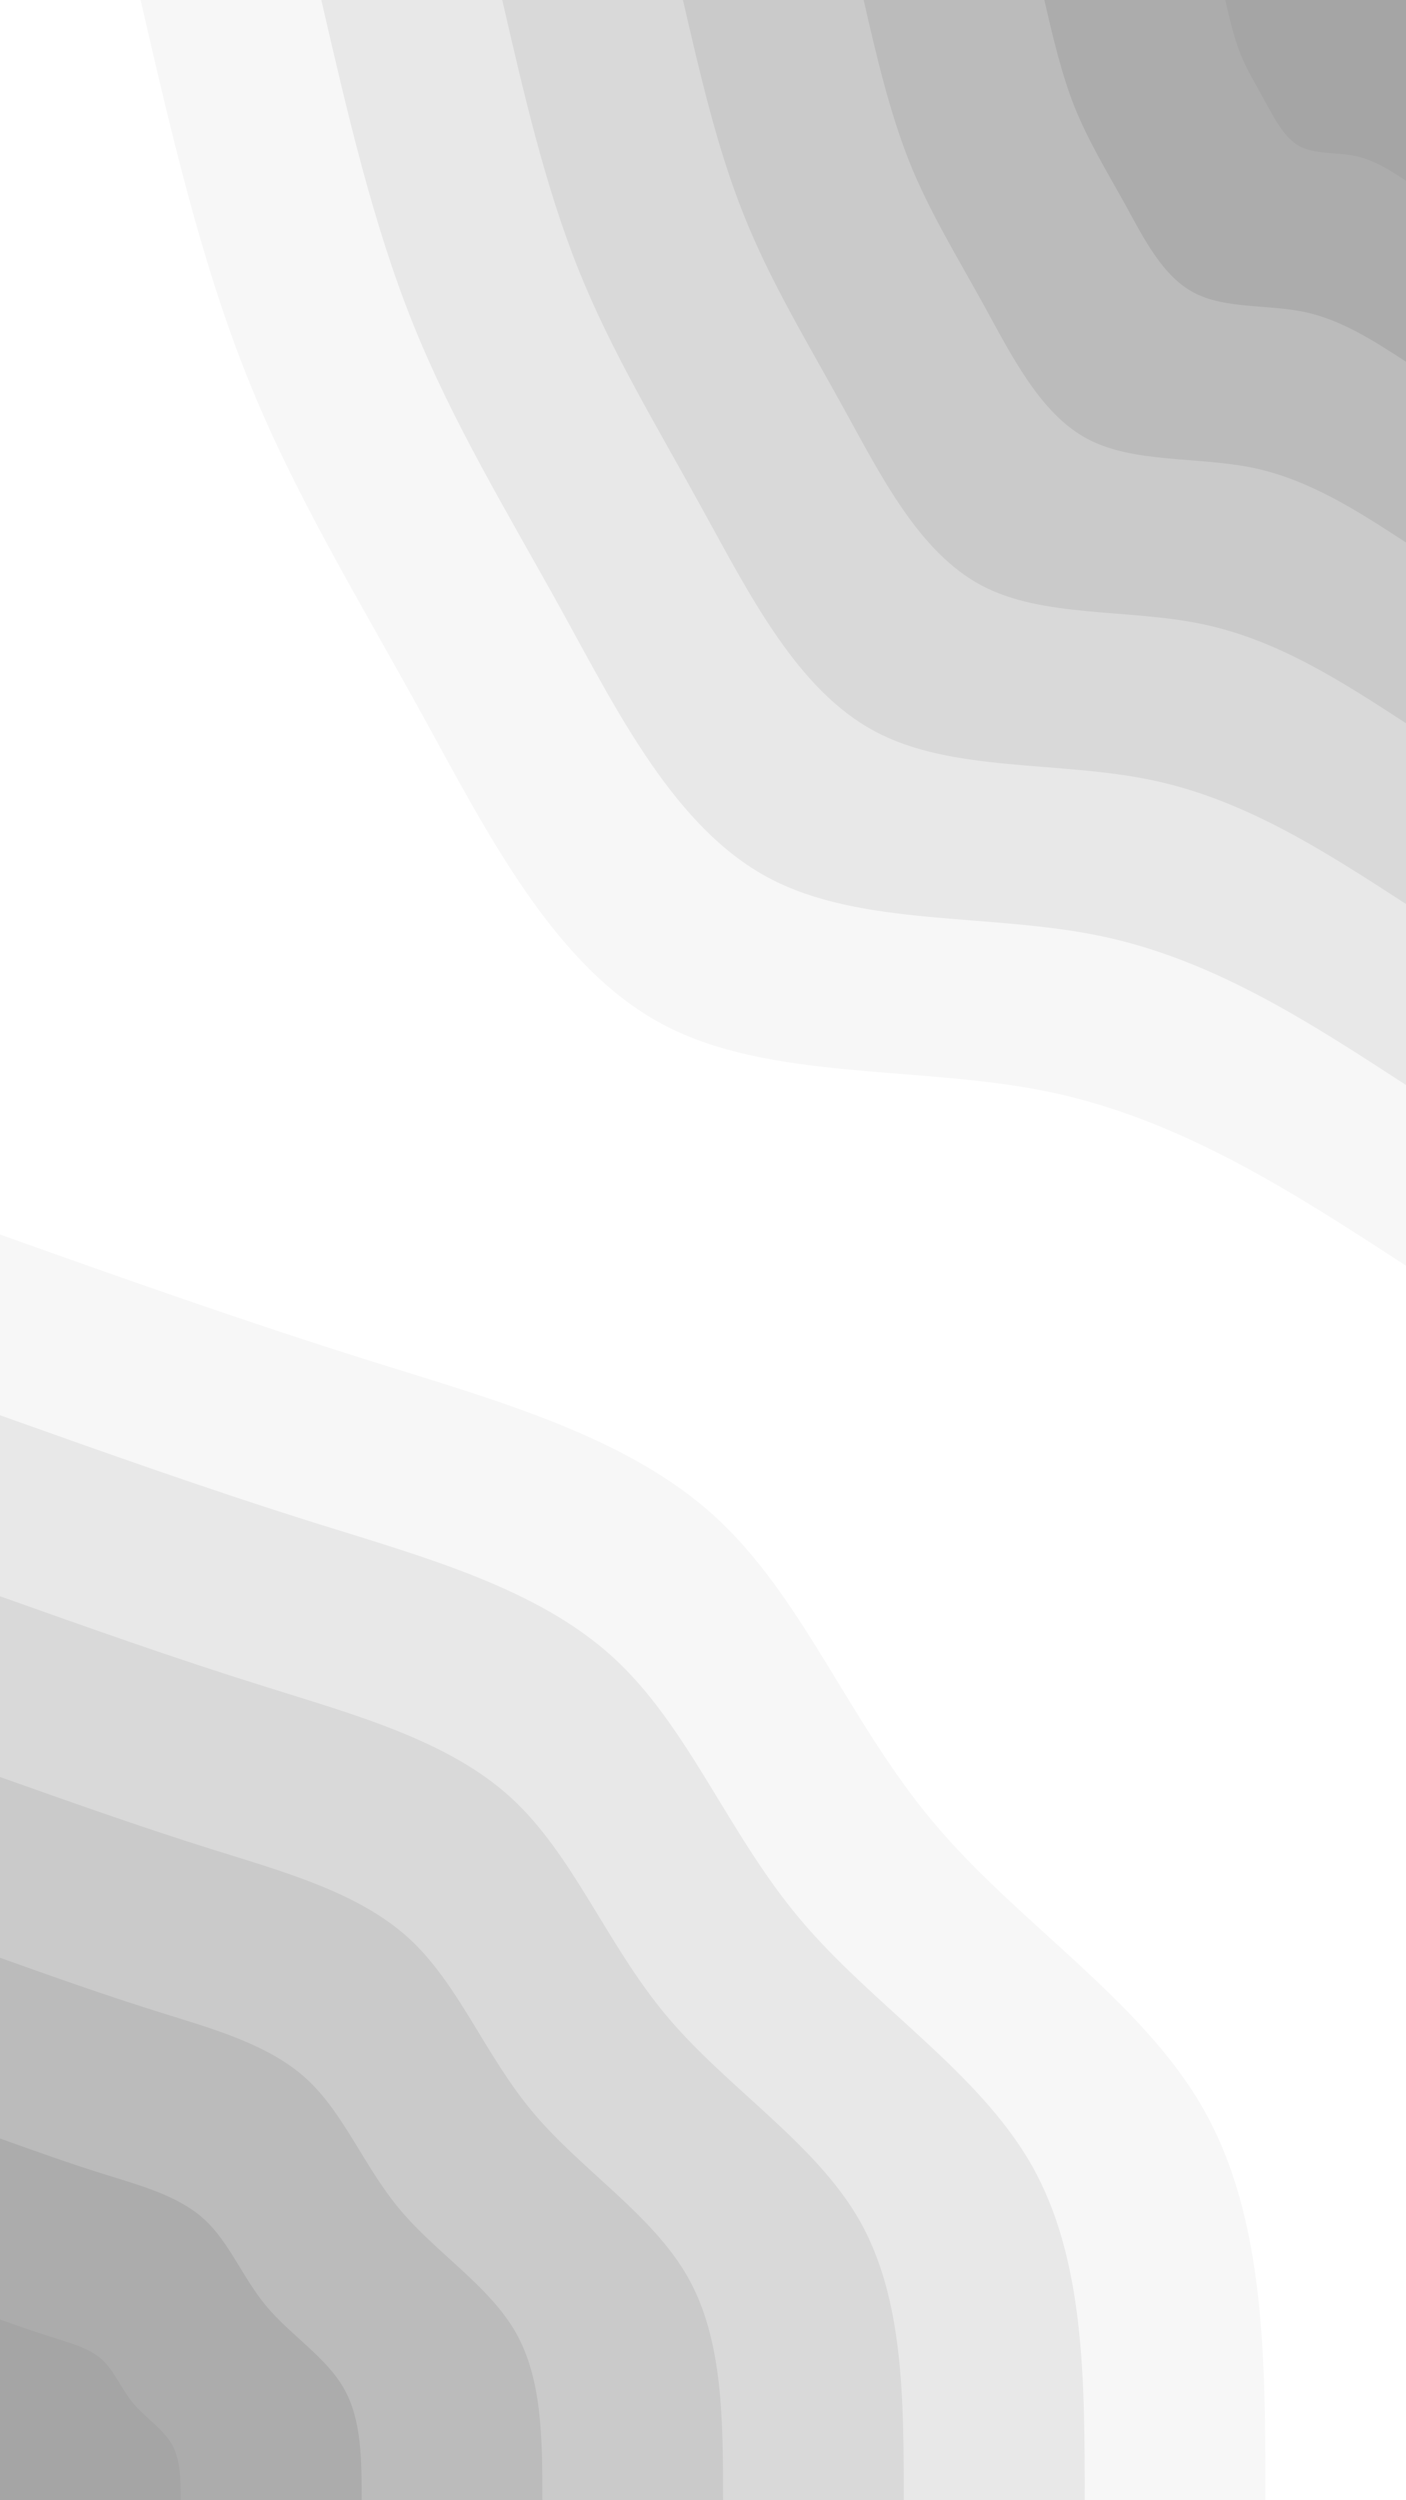 <svg id="visual" viewBox="0 0 540 960" width="540" height="960" xmlns="http://www.w3.org/2000/svg" xmlns:xlink="http://www.w3.org/1999/xlink" version="1.1"><rect x="0" y="0" width="540" height="960" fill="#ffffff"></rect><defs><linearGradient id="grad1_0" x1="0%" y1="0%" x2="100%" y2="100%"><stop offset="30%" stop-color="#a5a5a5" stop-opacity="1"></stop><stop offset="70%" stop-color="#a5a5a5" stop-opacity="1"></stop></linearGradient></defs><defs><linearGradient id="grad1_1" x1="0%" y1="0%" x2="100%" y2="100%"><stop offset="30%" stop-color="#a5a5a5" stop-opacity="1"></stop><stop offset="70%" stop-color="#b3b3b3" stop-opacity="1"></stop></linearGradient></defs><defs><linearGradient id="grad1_2" x1="0%" y1="0%" x2="100%" y2="100%"><stop offset="30%" stop-color="#c2c2c2" stop-opacity="1"></stop><stop offset="70%" stop-color="#b3b3b3" stop-opacity="1"></stop></linearGradient></defs><defs><linearGradient id="grad1_3" x1="0%" y1="0%" x2="100%" y2="100%"><stop offset="30%" stop-color="#c2c2c2" stop-opacity="1"></stop><stop offset="70%" stop-color="#d1d1d1" stop-opacity="1"></stop></linearGradient></defs><defs><linearGradient id="grad1_4" x1="0%" y1="0%" x2="100%" y2="100%"><stop offset="30%" stop-color="#e0e0e0" stop-opacity="1"></stop><stop offset="70%" stop-color="#d1d1d1" stop-opacity="1"></stop></linearGradient></defs><defs><linearGradient id="grad1_5" x1="0%" y1="0%" x2="100%" y2="100%"><stop offset="30%" stop-color="#e0e0e0" stop-opacity="1"></stop><stop offset="70%" stop-color="#f0f0f0" stop-opacity="1"></stop></linearGradient></defs><defs><linearGradient id="grad1_6" x1="0%" y1="0%" x2="100%" y2="100%"><stop offset="30%" stop-color="#ffffff" stop-opacity="1"></stop><stop offset="70%" stop-color="#f0f0f0" stop-opacity="1"></stop></linearGradient></defs><defs><linearGradient id="grad2_0" x1="0%" y1="0%" x2="100%" y2="100%"><stop offset="30%" stop-color="#a5a5a5" stop-opacity="1"></stop><stop offset="70%" stop-color="#a5a5a5" stop-opacity="1"></stop></linearGradient></defs><defs><linearGradient id="grad2_1" x1="0%" y1="0%" x2="100%" y2="100%"><stop offset="30%" stop-color="#b3b3b3" stop-opacity="1"></stop><stop offset="70%" stop-color="#a5a5a5" stop-opacity="1"></stop></linearGradient></defs><defs><linearGradient id="grad2_2" x1="0%" y1="0%" x2="100%" y2="100%"><stop offset="30%" stop-color="#b3b3b3" stop-opacity="1"></stop><stop offset="70%" stop-color="#c2c2c2" stop-opacity="1"></stop></linearGradient></defs><defs><linearGradient id="grad2_3" x1="0%" y1="0%" x2="100%" y2="100%"><stop offset="30%" stop-color="#d1d1d1" stop-opacity="1"></stop><stop offset="70%" stop-color="#c2c2c2" stop-opacity="1"></stop></linearGradient></defs><defs><linearGradient id="grad2_4" x1="0%" y1="0%" x2="100%" y2="100%"><stop offset="30%" stop-color="#d1d1d1" stop-opacity="1"></stop><stop offset="70%" stop-color="#e0e0e0" stop-opacity="1"></stop></linearGradient></defs><defs><linearGradient id="grad2_5" x1="0%" y1="0%" x2="100%" y2="100%"><stop offset="30%" stop-color="#f0f0f0" stop-opacity="1"></stop><stop offset="70%" stop-color="#e0e0e0" stop-opacity="1"></stop></linearGradient></defs><defs><linearGradient id="grad2_6" x1="0%" y1="0%" x2="100%" y2="100%"><stop offset="30%" stop-color="#f0f0f0" stop-opacity="1"></stop><stop offset="70%" stop-color="#ffffff" stop-opacity="1"></stop></linearGradient></defs><g transform="translate(540, 0)"><path d="M0 486C-43 458 -86 430.1 -136.3 419.4C-186.5 408.8 -244.1 415.4 -285.7 393.2C-327.2 371 -352.8 319.9 -377.8 274.5C-402.8 229.1 -427.2 189.4 -445.1 144.6C-463 99.8 -474.5 49.9 -486 0L0 0Z" fill="#f7f7f7"></path><path d="M0 416.6C-36.9 392.6 -73.7 368.6 -116.8 359.5C-159.9 350.4 -209.2 356.1 -244.9 337C-280.5 318 -302.4 274.2 -323.8 235.3C-345.3 196.4 -366.1 162.4 -381.5 124C-396.9 85.6 -406.7 42.8 -416.6 0L0 0Z" fill="#e8e8e8"></path><path d="M0 347.1C-30.7 327.2 -61.4 307.2 -97.3 299.6C-133.2 292 -174.4 296.7 -204 280.8C-233.7 265 -252 228.5 -269.9 196.1C-287.7 163.6 -305.1 135.3 -317.9 103.3C-330.7 71.3 -338.9 35.6 -347.1 0L0 0Z" fill="#d9d9d9"></path><path d="M0 277.7C-24.6 261.7 -49.1 245.8 -77.9 239.7C-106.6 233.6 -139.5 237.4 -163.2 224.7C-187 212 -201.6 182.8 -215.9 156.9C-230.2 130.9 -244.1 108.2 -254.3 82.6C-264.6 57 -271.1 28.5 -277.7 0L0 0Z" fill="#cacaca"></path><path d="M0 208.3C-18.4 196.3 -36.9 184.3 -58.4 179.7C-79.9 175.2 -104.6 178 -122.4 168.5C-140.2 159 -151.2 137.1 -161.9 117.6C-172.6 98.2 -183.1 81.2 -190.8 62C-198.4 42.8 -203.4 21.4 -208.3 0L0 0Z" fill="#bbbbbb"></path><path d="M0 138.9C-12.3 130.9 -24.6 122.9 -38.9 119.8C-53.3 116.8 -69.7 118.7 -81.6 112.3C-93.5 106 -100.8 91.4 -107.9 78.4C-115.1 65.5 -122 54.1 -127.2 41.3C-132.3 28.5 -135.6 14.3 -138.9 0L0 0Z" fill="#acacac"></path><path d="M0 69.4C-6.1 65.4 -12.3 61.4 -19.5 59.9C-26.6 58.4 -34.9 59.3 -40.8 56.2C-46.7 53 -50.4 45.7 -54 39.2C-57.5 32.7 -61 27.1 -63.6 20.7C-66.1 14.3 -67.8 7.1 -69.4 0L0 0Z" fill="#a5a5a5"></path></g><g transform="translate(0, 960)"><path d="M0 -486C46.8 -469.3 93.7 -452.7 142.1 -437.5C190.6 -422.3 240.7 -408.6 274.5 -377.8C308.3 -347 325.9 -299.1 358.4 -260.4C390.9 -221.6 438.4 -192.1 462.2 -150.2C486 -108.3 486 -54.2 486 0L0 0Z" fill="#f7f7f7"></path><path d="M0 -416.6C40.2 -402.3 80.3 -388 121.8 -375C163.4 -362 206.3 -350.2 235.3 -323.8C264.3 -297.4 279.3 -256.4 307.2 -223.2C335.1 -190 375.8 -164.6 396.2 -128.7C416.6 -92.8 416.6 -46.4 416.6 0L0 0Z" fill="#e8e8e8"></path><path d="M0 -347.1C33.5 -335.2 66.9 -323.3 101.5 -312.5C136.1 -301.6 171.9 -291.9 196.1 -269.9C220.2 -247.9 232.8 -213.7 256 -186C279.2 -158.3 313.2 -137.2 330.2 -107.3C347.1 -77.4 347.1 -38.7 347.1 0L0 0Z" fill="#d9d9d9"></path><path d="M0 -277.7C26.8 -268.2 53.5 -258.7 81.2 -250C108.9 -241.3 137.5 -233.5 156.9 -215.9C176.2 -198.3 186.2 -170.9 204.8 -148.8C223.4 -126.7 250.5 -109.7 264.1 -85.8C277.7 -61.9 277.7 -30.9 277.7 0L0 0Z" fill="#cacaca"></path><path d="M0 -208.3C20.1 -201.1 40.2 -194 60.9 -187.5C81.7 -181 103.1 -175.1 117.6 -161.9C132.1 -148.7 139.7 -128.2 153.6 -111.6C167.5 -95 187.9 -82.3 198.1 -64.4C208.3 -46.4 208.3 -23.2 208.3 0L0 0Z" fill="#bbbbbb"></path><path d="M0 -138.9C13.4 -134.1 26.8 -129.3 40.6 -125C54.5 -120.7 68.8 -116.7 78.4 -107.9C88.1 -99.1 93.1 -85.5 102.4 -74.4C111.7 -63.3 125.3 -54.9 132.1 -42.9C138.9 -30.9 138.9 -15.5 138.9 0L0 0Z" fill="#acacac"></path><path d="M0 -69.4C6.7 -67 13.4 -64.7 20.3 -62.5C27.2 -60.3 34.4 -58.4 39.2 -54C44 -49.6 46.6 -42.7 51.2 -37.2C55.8 -31.7 62.6 -27.4 66 -21.5C69.4 -15.5 69.4 -7.7 69.4 0L0 0Z" fill="#a5a5a5"></path></g></svg>